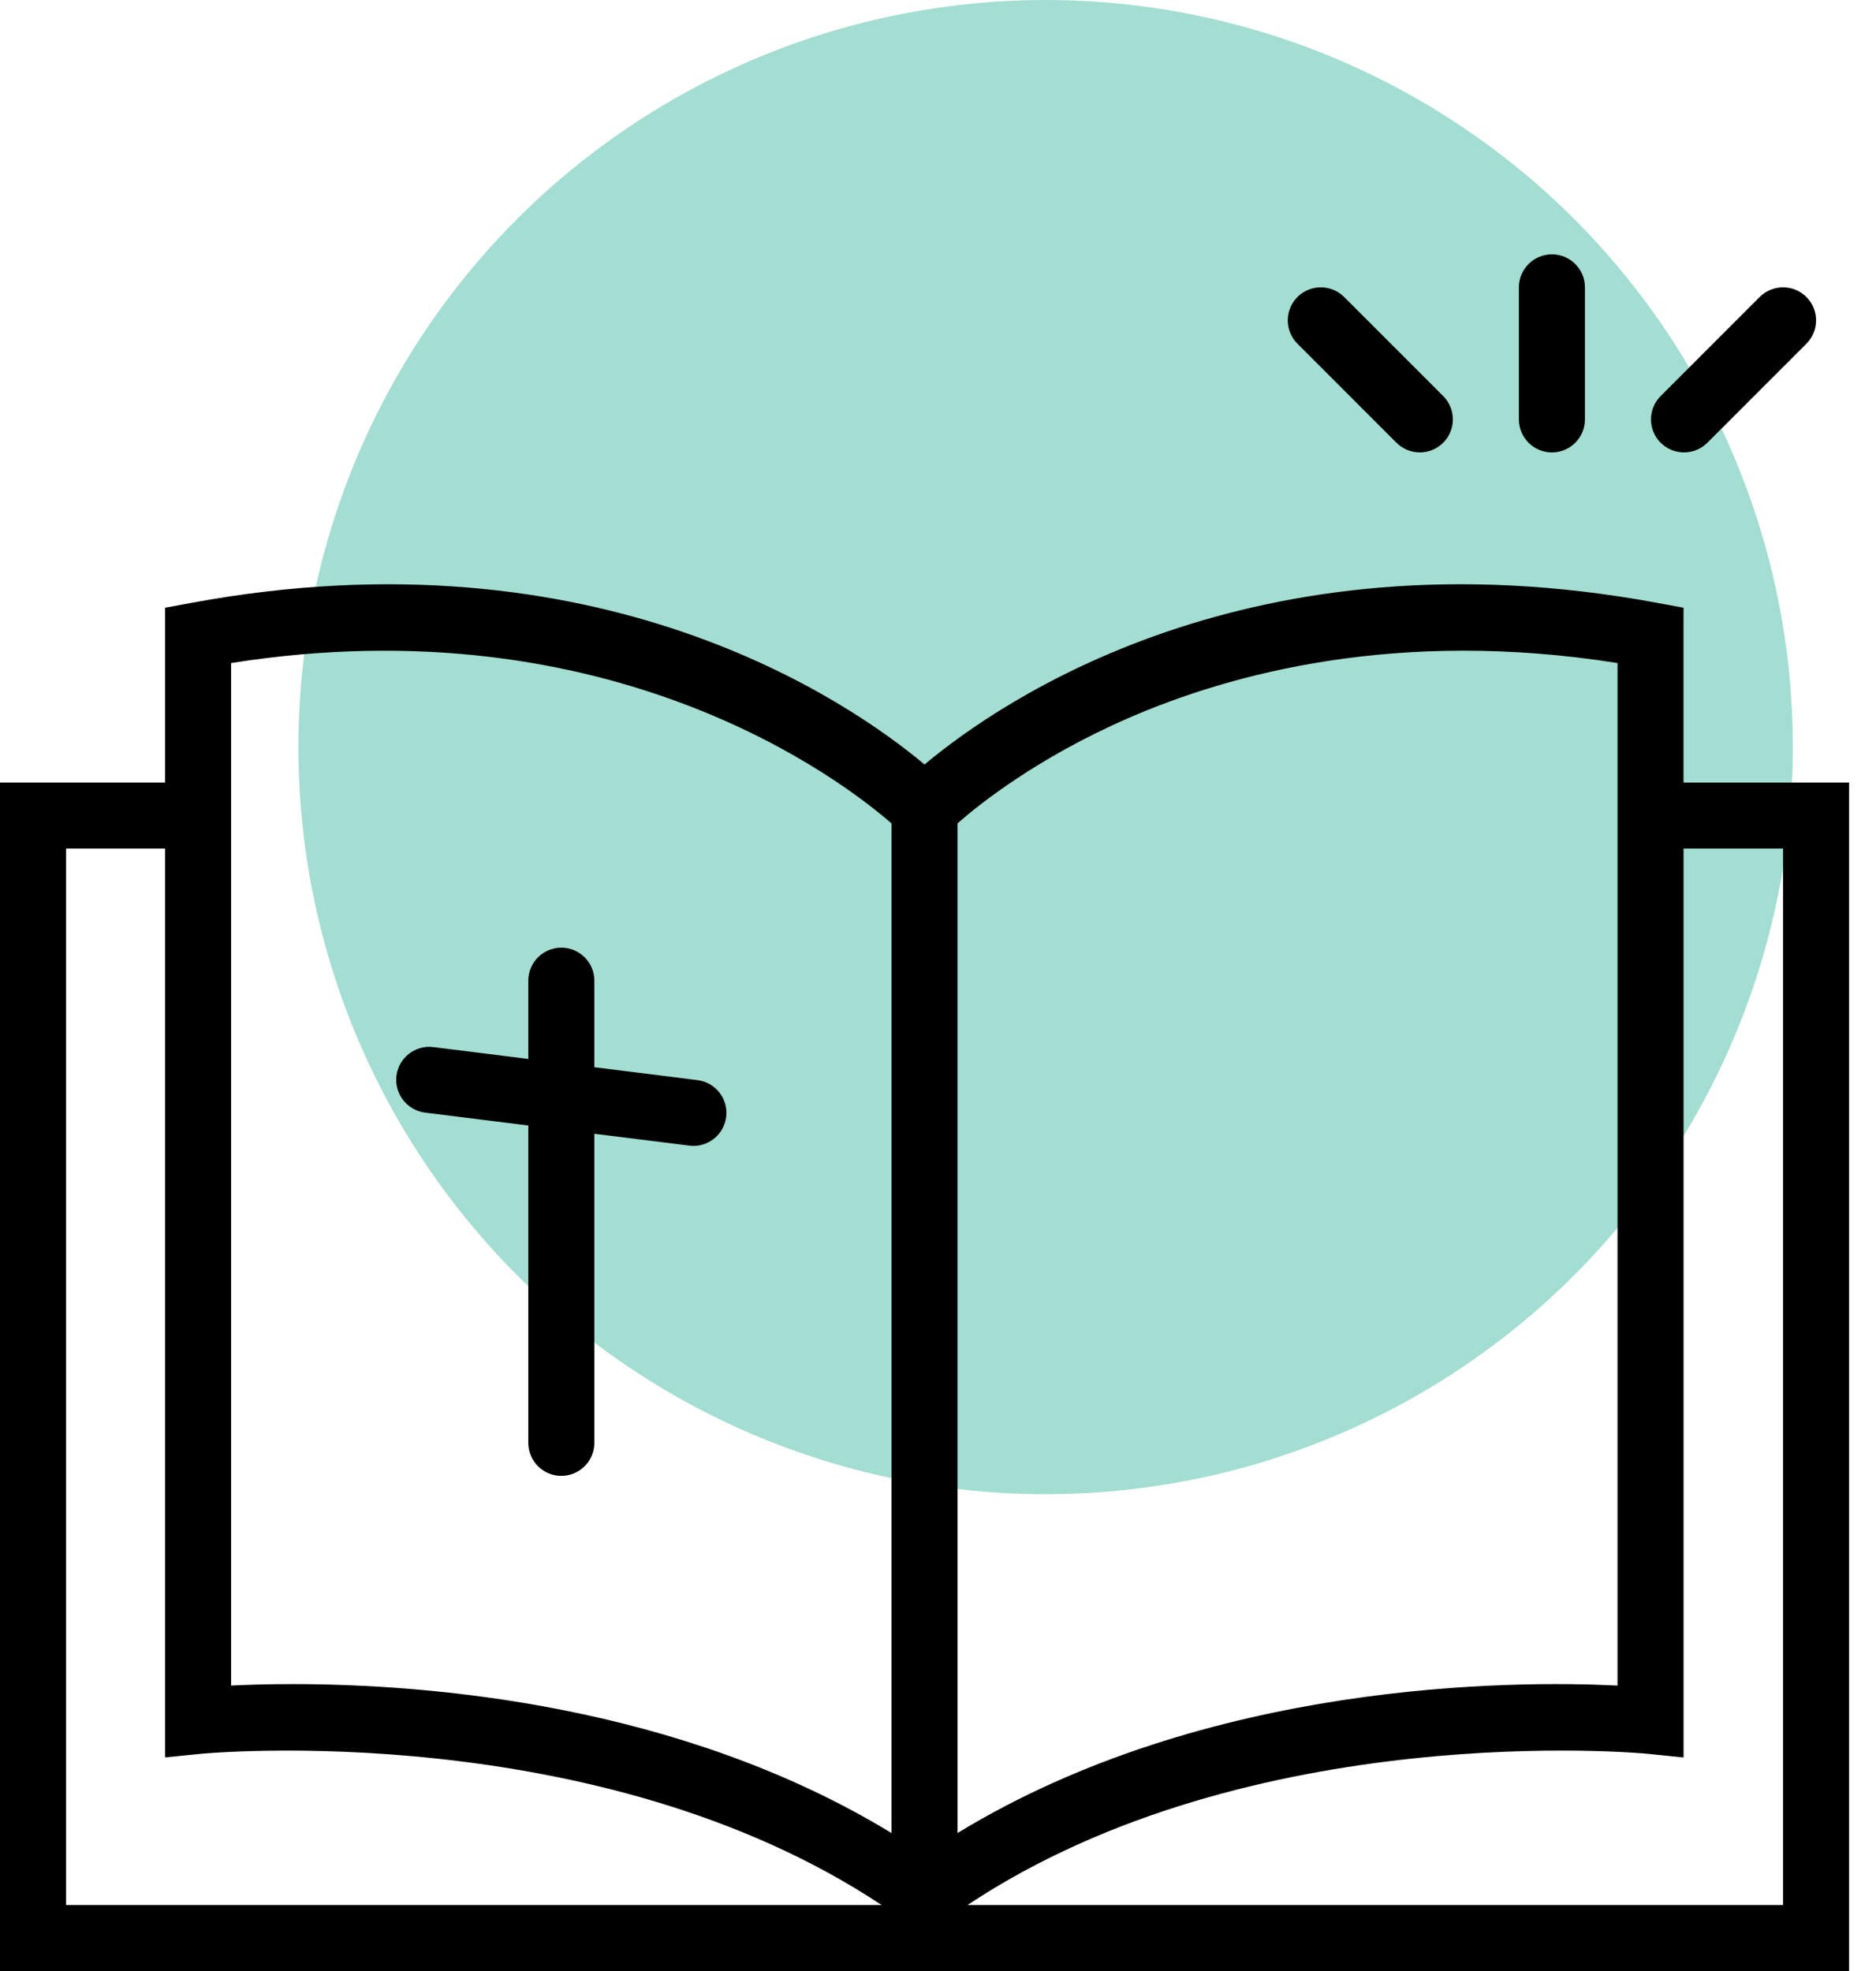 <svg width="59" height="62" viewBox="0 0 59 62" fill="none" xmlns="http://www.w3.org/2000/svg">
<circle cx="32.885" cy="23.5" r="23.5" fill="#A4DED2"/>
<path d="M52.947 24.615V19.116L52.098 18.959C39.325 16.596 31.439 22.067 29.077 24.047C26.713 22.067 18.823 16.598 6.042 18.959L5.192 19.116V24.615H0V62H58.154V24.615H52.947ZM50.871 20.856V53.019C47.588 52.857 37.974 52.864 30.115 57.657V25.898C30.794 25.301 32.615 23.843 35.465 22.597C38.707 21.18 43.967 19.762 50.871 20.856ZM7.269 20.856C19.255 18.958 26.52 24.576 28.038 25.901V57.658C21.385 53.602 13.475 52.973 9.208 52.973C8.431 52.973 7.775 52.994 7.269 53.019V20.856ZM2.077 26.692H5.192V54.131L5.193 55.279L6.335 55.164C6.463 55.152 18.801 53.993 27.726 59.923H2.077V26.692ZM56.077 59.923H30.427C39.346 53.993 51.678 55.151 51.804 55.164L52.948 55.281V26.692H56.077V59.923Z" fill="black"/>
<path d="M43.919 13.927C44.122 14.129 44.388 14.23 44.654 14.23C44.92 14.23 45.185 14.129 45.388 13.927C45.794 13.521 45.794 12.863 45.388 12.458L42.273 9.342C41.867 8.937 41.21 8.937 40.804 9.342C40.399 9.748 40.399 10.406 40.804 10.811L43.919 13.927Z" fill="black"/>
<path d="M52.961 14.23C53.227 14.23 53.493 14.129 53.696 13.927L56.811 10.811C57.217 10.406 57.217 9.748 56.811 9.342C56.406 8.937 55.748 8.937 55.342 9.342L52.227 12.458C51.822 12.863 51.822 13.521 52.227 13.927C52.43 14.129 52.695 14.23 52.961 14.23Z" fill="black"/>
<path d="M48.807 14.231C49.381 14.231 49.846 13.766 49.846 13.192V9.038C49.846 8.465 49.381 8 48.807 8C48.234 8 47.769 8.465 47.769 9.038V13.192C47.769 13.766 48.234 14.231 48.807 14.231Z" fill="black"/>
<path d="M13.371 34.997L16.615 35.403V45.385C16.615 45.958 17.08 46.423 17.653 46.423C18.227 46.423 18.692 45.958 18.692 45.385V35.662L21.678 36.035C21.722 36.041 21.765 36.044 21.808 36.044C22.325 36.044 22.772 35.659 22.838 35.134C22.909 34.565 22.505 34.046 21.936 33.975L18.692 33.569V30.846C18.692 30.273 18.227 29.808 17.653 29.808C17.08 29.808 16.615 30.273 16.615 30.846V33.309L13.628 32.936C13.058 32.865 12.54 33.269 12.469 33.838C12.398 34.407 12.802 34.926 13.371 34.997Z" fill="black"/>
</svg>
